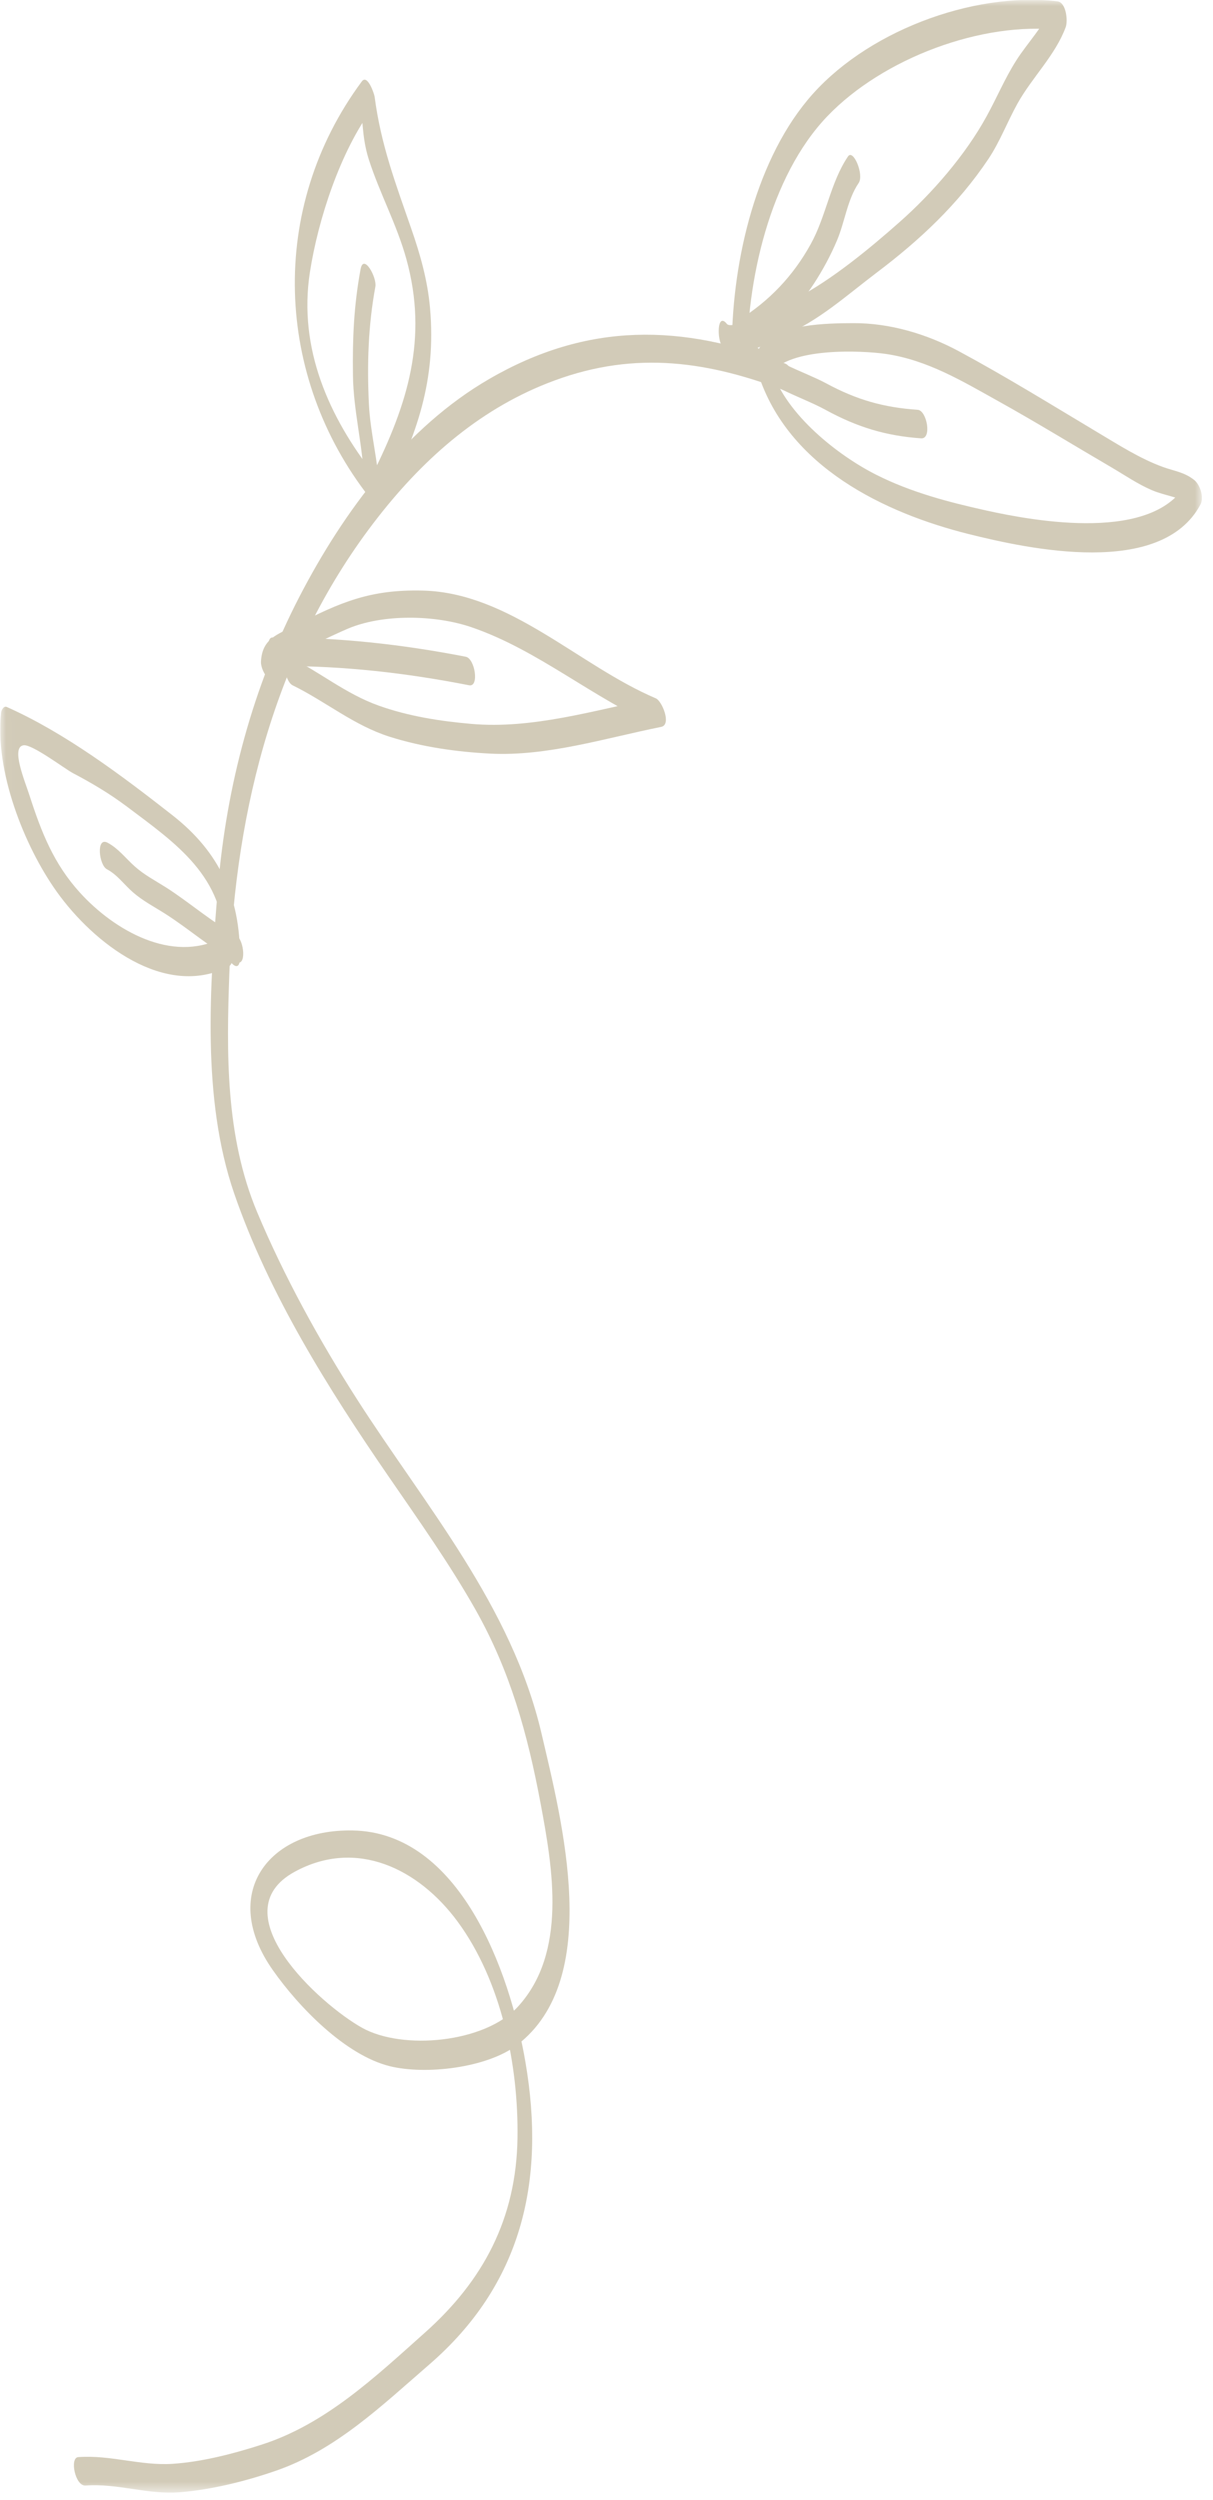 <svg width="101" height="208" viewBox="0 0 101 208" fill="none" xmlns="http://www.w3.org/2000/svg">
<g clip-path="url(#clip0_28_226)">
<mask id="mask0_28_226" style="mask-type:luminance" maskUnits="userSpaceOnUse" x="0" y="0" width="101" height="208">
<path d="M-1.12777e-05 0.027L0.055 207.415L100.119 207.388L100.064 5.70985e-05L-1.12777e-05 0.027Z" fill="white"/>
</mask>
<g mask="url(#mask0_28_226)">
<path d="M65.394 30.258C56.788 26.92 48.906 26.787 40.716 31.546C33.843 35.529 28.625 42.517 24.932 49.649C21.067 57.106 18.855 65.384 18.151 73.816C17.464 82.011 16.786 91.409 19.493 99.288C22.381 107.691 27.387 115.634 32.342 122.835C34.841 126.472 37.409 130.082 39.598 133.945C42.485 139.063 43.925 144.262 45.011 150.056C46.038 155.517 47.22 162.477 43.138 166.955C40.374 169.998 33.518 170.613 30.149 168.728C26.634 166.77 18.251 159.162 24.547 155.74C29.68 152.949 34.857 155.484 38.106 159.897C41.725 164.816 43.182 171.775 43.089 177.913C42.988 184.638 40.207 189.793 35.393 194.082C31.234 197.793 27.1 201.712 21.769 203.419C19.409 204.178 16.825 204.847 14.362 205.01C11.709 205.182 9.176 204.253 6.514 204.452C5.782 204.498 6.257 206.89 7.127 206.817C9.788 206.618 12.312 207.592 14.974 207.375C17.644 207.157 20.434 206.462 22.975 205.585C27.979 203.851 31.768 200.185 35.755 196.736C43.377 190.135 45.468 181.604 43.751 171.585C42.448 163.949 38.25 152.45 29.344 152.308C22.281 152.193 18.268 157.61 22.714 163.927C24.903 167.041 28.763 171.003 32.45 171.922C35.439 172.662 40.529 172.074 43.044 170.168C50.235 164.696 46.795 151.554 45.096 144.27C42.612 133.61 35.409 125.299 29.713 116.409C26.602 111.554 23.655 106.21 21.406 100.849C18.768 94.549 18.852 87.635 19.101 80.874C19.605 67.126 23.021 53.838 31.477 43.031C35.446 37.957 40.2 33.857 46.169 31.662C52.981 29.151 59.063 30.061 65.696 32.632C66.428 32.921 66.152 30.556 65.394 30.258Z" fill="#D2CBB8"/>
<path d="M63.137 31.125C65.637 38.86 73.657 42.685 80.644 44.435C85.665 45.688 96.691 48.086 99.955 41.983C100.273 41.387 99.919 40.313 99.429 39.934C98.593 39.276 97.783 39.203 96.819 38.852C94.931 38.166 93.157 37.029 91.417 35.992C87.583 33.7 83.776 31.345 79.838 29.225C77.151 27.781 74.067 26.87 71.035 26.889C68.976 26.898 64.618 26.927 63.257 28.904C62.792 29.581 63.697 31.765 64.145 31.115C65.678 28.886 71.716 29.154 73.775 29.452C77.238 29.966 80.115 31.707 83.147 33.394C86.326 35.162 89.41 37.057 92.546 38.889C93.64 39.53 94.743 40.287 95.906 40.784C97.052 41.28 98.361 41.342 99.378 42.145C99.205 41.459 99.024 40.773 98.851 40.097C96.139 45.171 86.208 43.377 82.15 42.484C79.015 41.79 75.862 40.969 72.968 39.508C69.789 37.911 65.472 34.519 64.274 30.808C63.826 29.428 62.68 29.708 63.137 31.125Z" fill="#D2CBB8"/>
<path d="M62.207 30.304C62.127 23.435 64.089 14.669 68.903 9.658C73.51 4.855 81.786 1.738 88.325 2.504C88.092 1.791 87.867 1.078 87.635 0.365C87.006 2.097 85.585 3.506 84.612 5.041C83.665 6.531 82.994 8.147 82.141 9.691C80.385 12.895 77.621 16.074 74.926 18.457C72.428 20.67 69.242 23.297 66.314 24.814C65.608 25.185 61.009 27.569 60.526 26.955C59.699 25.918 59.682 28.264 60.156 28.86C61.216 30.196 64.041 28.462 65.186 27.974C68.209 26.673 70.388 24.66 73.023 22.665C76.554 20 79.766 17.012 82.298 13.229C83.262 11.784 83.873 10.142 84.717 8.624C85.931 6.44 87.877 4.598 88.738 2.251C88.927 1.727 88.78 0.202 88.048 0.112C80.976 -0.717 71.941 2.653 67.24 8.323C62.736 13.74 60.861 22.369 60.94 29.366C60.932 30.268 62.224 31.902 62.207 30.304Z" fill="#D2CBB8"/>
<path d="M62.172 28.011C62.103 28.029 62.034 28.047 61.965 28.065C61.207 28.264 61.802 29.844 62.086 30.204C63.594 32.144 66.678 32.974 68.754 34.111C71.364 35.536 73.751 36.267 76.697 36.474C77.618 36.536 77.17 34.145 76.412 34.1C73.578 33.902 71.355 33.28 68.796 31.9C67.048 30.953 63.731 29.942 62.447 28.299C62.491 29.012 62.525 29.726 62.568 30.439C62.637 30.421 62.706 30.403 62.775 30.385C63.568 30.186 62.973 27.803 62.172 28.011Z" fill="#D2CBB8"/>
<path d="M61.534 28.337C61.56 28.381 61.595 28.427 61.62 28.471C61.81 28.77 62.06 29.049 62.404 28.841C64.557 27.487 66.349 25.78 67.769 23.605C68.51 22.467 69.164 21.257 69.698 19.993C70.352 18.441 70.55 16.617 71.497 15.227C71.962 14.541 71.048 12.366 70.609 13.015C69.137 15.192 68.793 17.99 67.501 20.319C66.021 22.991 64.04 25.05 61.517 26.63C61.775 26.756 62.033 26.874 62.301 27C62.275 26.955 62.24 26.91 62.214 26.865C61.361 25.52 61.052 27.578 61.534 28.337Z" fill="#D2CBB8"/>
<path d="M31.14 39.483C27.409 34.718 24.823 29.023 25.803 22.659C26.491 18.227 28.342 12.593 31.02 8.982C30.666 8.558 30.305 8.134 29.951 7.719C30.21 9.705 30.107 11.384 30.711 13.279C31.616 16.086 33.038 18.676 33.831 21.538C35.676 28.189 33.92 33.651 31.011 39.492C30.666 40.179 31.623 42.362 32.105 41.387C34.705 36.152 36.34 31.656 35.805 25.617C35.606 23.333 34.985 21.149 34.235 19.001C32.934 15.246 31.718 12.06 31.192 8.043C31.157 7.8 30.597 6.129 30.123 6.78C22.279 17.37 22.912 31.371 30.761 41.388C31.588 42.435 31.614 40.079 31.14 39.483Z" fill="#D2CBB8"/>
<path d="M31.597 40.9C31.51 38.436 30.837 36.08 30.716 33.616C30.56 30.294 30.654 27.108 31.256 23.849C31.394 23.09 30.273 21.051 30.024 22.396C29.465 25.411 29.345 28.137 29.389 31.225C29.424 34.194 30.209 37.038 30.313 39.98C30.339 40.856 31.657 42.489 31.597 40.9Z" fill="#D2CBB8"/>
<path d="M24.366 57.024C27.157 58.395 29.466 60.363 32.464 61.309C35.143 62.157 38.029 62.563 40.811 62.706C45.566 62.949 50.414 61.413 55.057 60.482C55.935 60.301 55.125 58.325 54.608 58.108C48.182 55.375 42.452 49.32 35.208 49.141C30.876 49.033 28.378 50.081 24.58 52.041C23.081 52.809 21.824 53.134 21.73 55.057C21.687 55.959 22.945 57.584 23.013 55.977C23.065 54.921 27.991 52.726 28.921 52.329C31.867 51.065 36.234 51.162 39.232 52.182C44.848 54.094 49.432 58.164 54.885 60.482C54.738 59.688 54.583 58.894 54.436 58.108C49.475 59.103 44.316 60.683 39.242 60.233C36.65 60.008 33.988 59.594 31.524 58.71C28.75 57.718 26.64 55.913 24.064 54.65C23.409 54.316 23.642 56.663 24.366 57.024Z" fill="#D2CBB8"/>
<path d="M23.306 55.417C28.664 55.406 33.797 55.992 39.061 57.02C39.922 57.191 39.551 54.789 38.776 54.645C33.401 53.6 28.163 53.032 22.694 53.042C21.996 53.043 22.427 55.417 23.306 55.417Z" fill="#D2CBB8"/>
<path d="M18.419 78.067C14.328 80.153 9.53 77.437 6.652 74.269C4.481 71.878 3.455 69.278 2.455 66.183C2.084 65.018 0.869 62.148 1.971 62.012C2.686 61.922 5.383 63.961 6.055 64.322C7.64 65.153 9.113 66.027 10.56 67.11C14.636 70.178 18.728 72.912 18.695 78.788C18.686 79.682 19.97 81.316 19.979 79.709C20.012 74.663 18.288 70.917 14.377 67.849C10.138 64.529 5.434 60.992 0.567 58.827C0.308 58.709 0.119 59.088 0.093 59.287C-0.448 64.134 1.991 70.371 4.731 74.207C7.79 78.484 13.735 83.123 19.023 80.431C19.806 80.043 19.082 77.724 18.419 78.067Z" fill="#D2CBB8"/>
<path d="M19.668 77.822C17.592 76.704 15.817 75.115 13.827 73.843C12.931 73.275 12.001 72.797 11.2 72.074C10.433 71.388 9.864 70.604 8.951 70.117C7.986 69.611 8.236 71.976 8.9 72.328C9.77 72.788 10.321 73.591 11.054 74.232C11.889 74.963 12.854 75.459 13.776 76.046C15.766 77.317 17.541 78.897 19.617 80.024C20.573 80.557 20.332 78.183 19.668 77.822Z" fill="#D2CBB8"/>
</g>
</g>
<defs>
<clipPath id="clip0_28_226">
<rect width="207.388" height="100.064" fill="white" transform="translate(0.055 207.415) rotate(-90.015)"/>
</clipPath>
</defs>
</svg>
